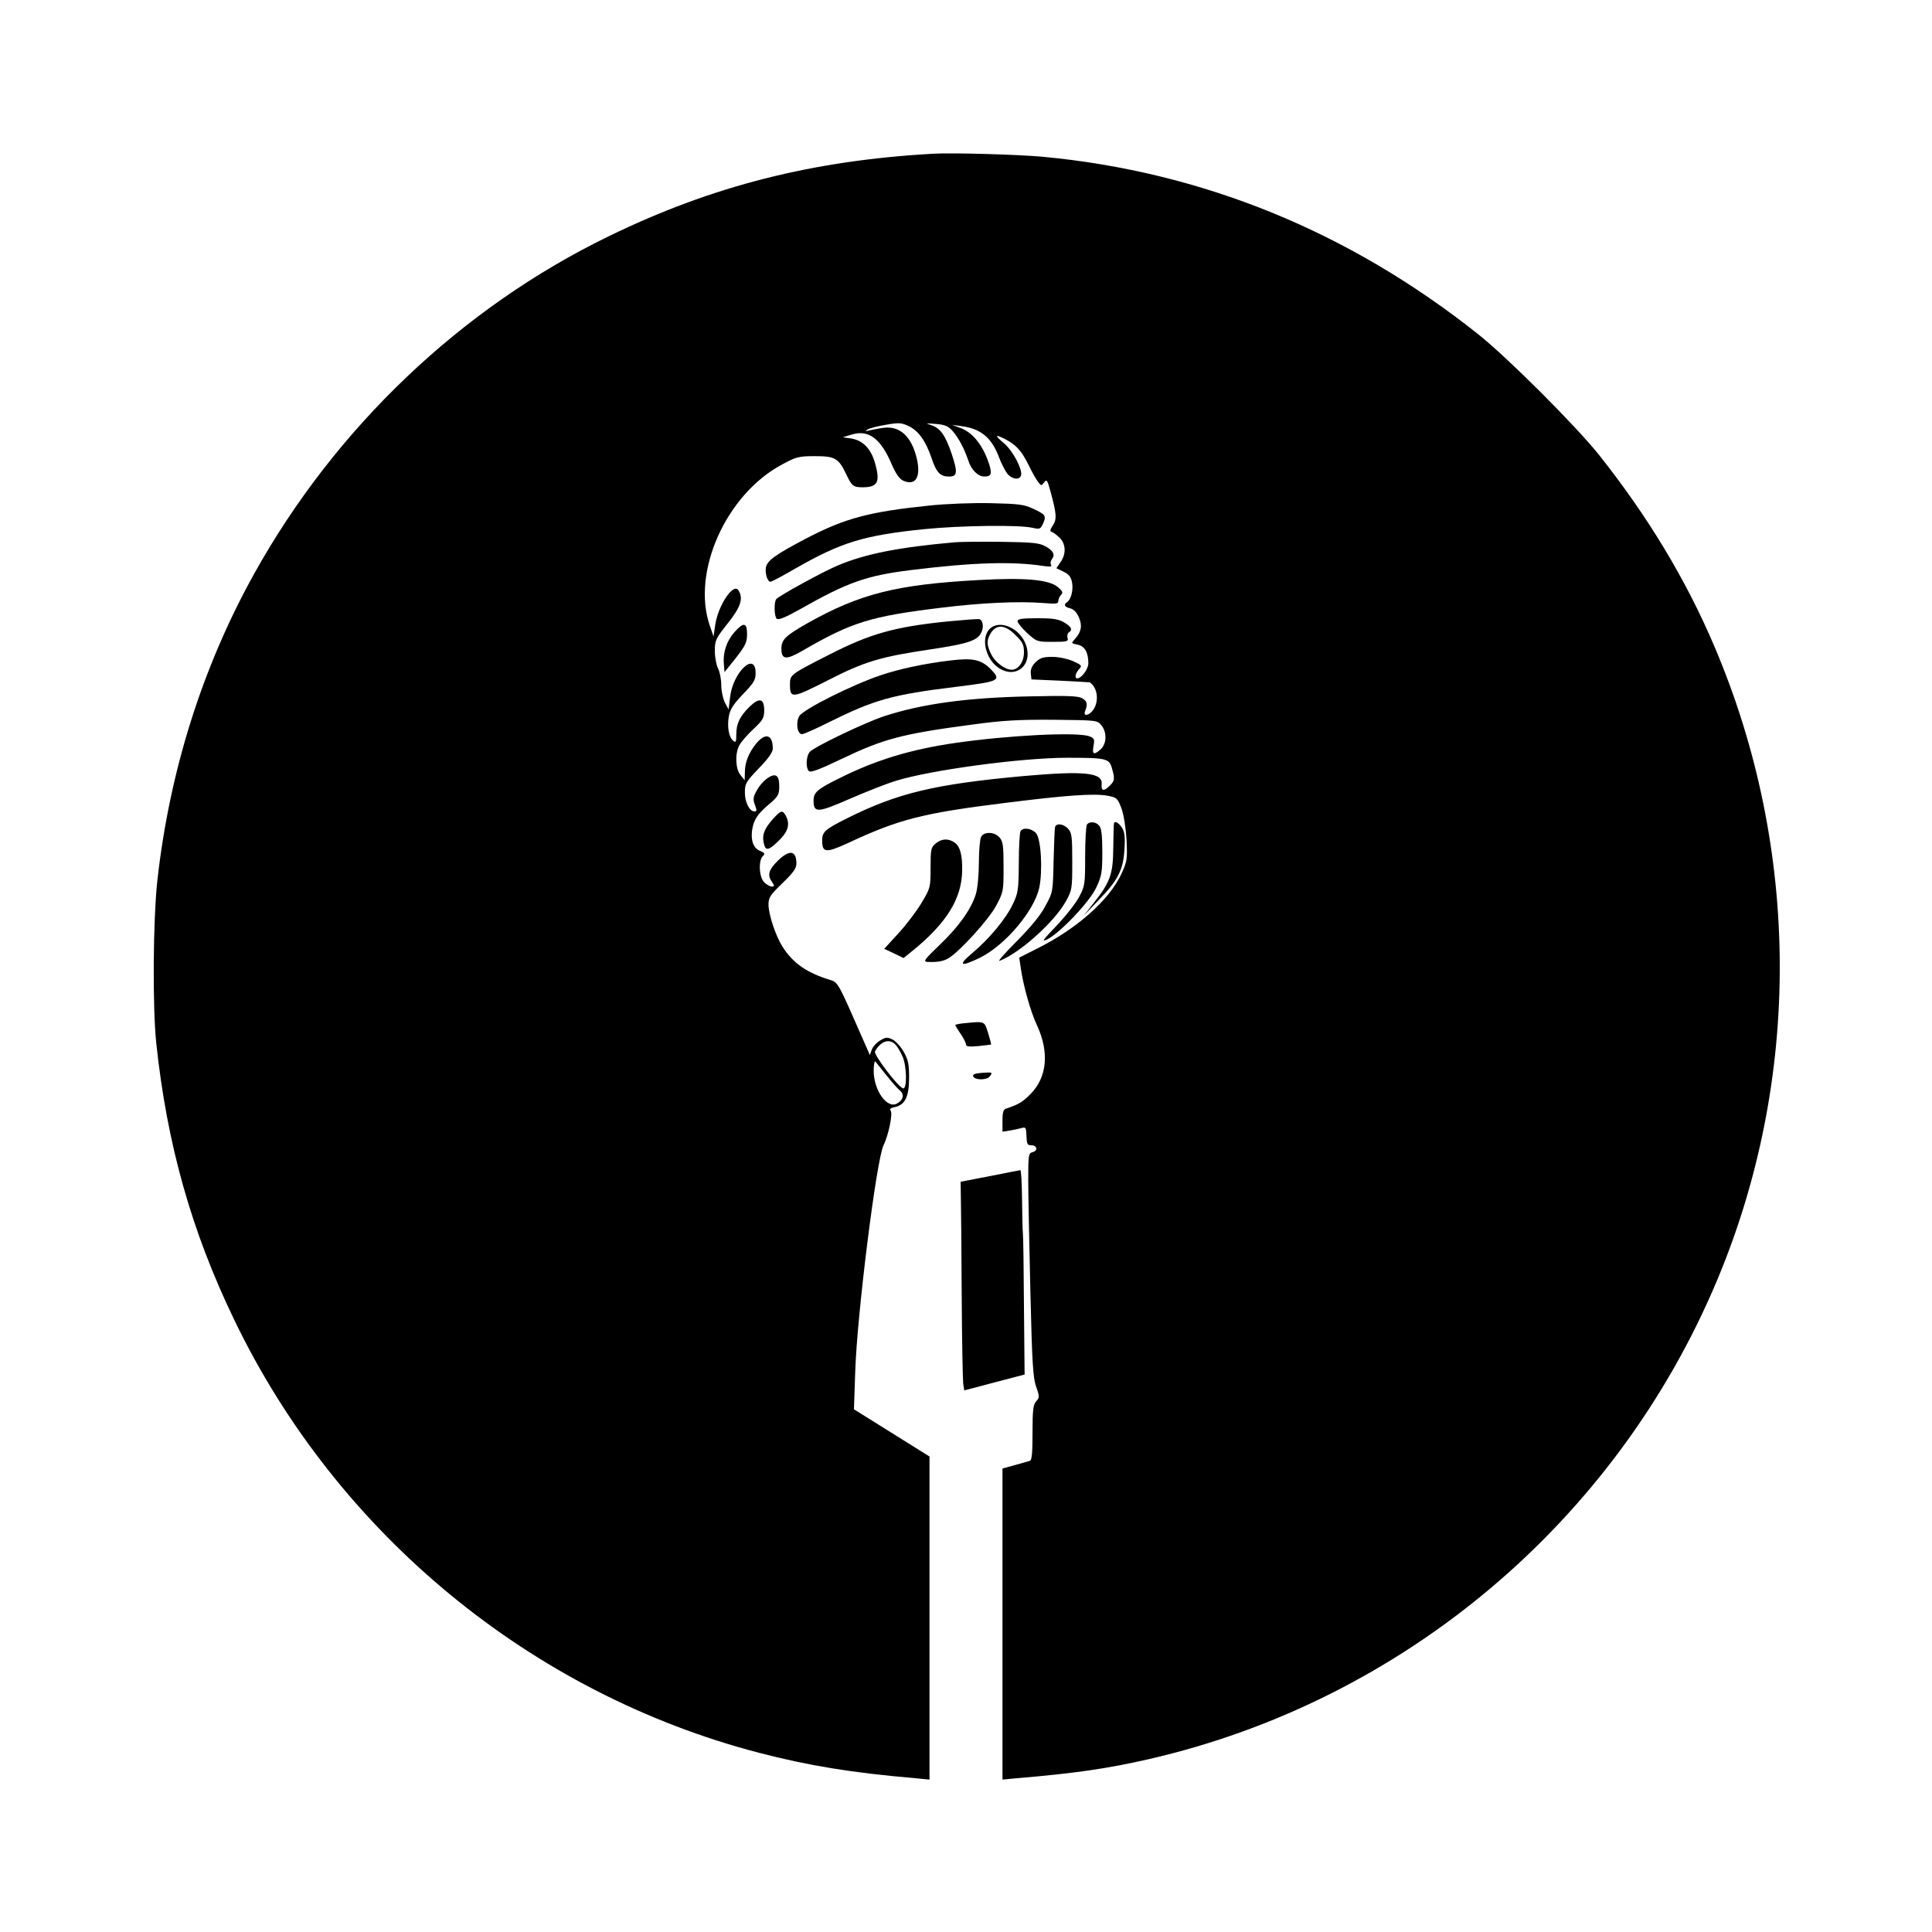 <?xml version="1.0" standalone="no"?>
<!DOCTYPE svg PUBLIC "-//W3C//DTD SVG 20010904//EN"
 "http://www.w3.org/TR/2001/REC-SVG-20010904/DTD/svg10.dtd">
<svg version="1.0" xmlns="http://www.w3.org/2000/svg"
 width="900pt" height="900pt" viewBox="0 0 900 900"
 preserveAspectRatio="xMidYMid meet">
<g transform="translate(0,900) scale(0.1,-0.1)"
fill="#000000" stroke="none">
<path d="M4350 8284 c-563 -31 -1033 -150 -1515 -385 -686 -333 -1272 -891
-1650 -1570 -242 -435 -395 -920 -452 -1431 -20 -183 -23 -587 -5 -758 50
-471 164 -876 364 -1290 479 -994 1381 -1738 2443 -2015 231 -60 430 -93 733
-119 l62 -6 0 753 0 752 -176 110 -176 110 6 175 c8 263 99 990 132 1055 23
47 44 148 33 161 -6 8 0 13 20 17 47 10 66 48 66 137 0 62 -4 83 -25 120 -14
25 -38 51 -53 58 -23 11 -31 11 -57 -5 -16 -9 -34 -29 -39 -43 l-9 -25 -15 35
c-9 19 -42 96 -75 170 -52 117 -63 135 -88 143 -114 34 -180 79 -230 159 -31
49 -64 149 -64 194 0 33 8 45 65 100 50 48 65 69 65 91 0 62 -32 67 -88 12
-40 -40 -48 -64 -28 -94 15 -22 15 -25 1 -25 -8 0 -24 9 -35 20 -24 24 -28
102 -6 122 11 11 9 15 -15 25 -34 14 -46 61 -30 121 9 31 26 54 66 89 51 43
55 50 55 90 0 31 -5 45 -16 50 -21 8 -65 -26 -89 -70 -17 -30 -18 -41 -8 -67
9 -24 9 -30 -2 -30 -24 0 -45 43 -45 89 0 41 5 49 65 112 45 46 65 75 65 92 0
65 -33 75 -76 25 -35 -43 -54 -88 -54 -135 l-1 -38 -19 24 c-24 28 -27 99 -6
139 8 15 37 49 65 75 45 42 51 53 51 88 0 55 -22 61 -67 18 -46 -45 -63 -79
-63 -130 0 -35 -2 -40 -14 -30 -21 17 -29 64 -21 113 6 33 20 56 66 104 50 52
59 66 59 98 0 105 -106 5 -119 -112 l-7 -57 -17 32 c-9 18 -17 54 -17 81 0 28
-7 63 -15 78 -8 16 -15 53 -15 82 0 49 4 57 60 128 61 76 74 117 50 154 -23
37 -94 -69 -108 -160 l-8 -55 -17 49 c-87 250 75 613 336 752 66 36 78 39 153
39 94 0 110 -9 146 -84 26 -55 33 -61 76 -61 72 0 84 25 57 117 -19 64 -56
101 -108 110 l-41 6 43 13 c78 23 134 -19 185 -139 19 -44 36 -68 53 -76 58
-26 84 16 64 102 -24 103 -78 154 -155 144 -23 -3 -52 -9 -66 -12 -20 -5 -22
-4 -9 4 9 6 48 16 85 22 62 11 73 10 107 -6 46 -22 79 -68 107 -150 22 -66 40
-85 81 -85 39 0 41 19 13 104 -30 89 -54 122 -97 136 -28 9 -25 9 22 5 42 -3
58 -10 78 -32 29 -33 55 -83 73 -136 14 -46 46 -77 76 -77 35 0 38 16 14 80
-28 74 -73 127 -125 146 l-40 15 43 -6 c92 -12 142 -54 177 -148 10 -27 27
-59 37 -73 21 -26 56 -32 64 -10 10 25 -37 116 -79 151 -45 38 -43 44 6 19 50
-26 76 -54 108 -119 16 -33 36 -69 45 -80 14 -19 16 -19 28 -2 12 15 15 11 29
-40 29 -106 31 -131 12 -160 -14 -21 -15 -28 -5 -31 8 -3 24 -15 37 -28 29
-29 30 -76 3 -113 l-19 -28 33 -16 c25 -12 35 -24 40 -50 7 -36 -5 -80 -23
-92 -18 -11 -12 -23 15 -29 17 -5 30 -19 40 -42 17 -39 11 -68 -18 -100 -19
-21 -19 -21 12 -27 33 -7 50 -36 50 -87 0 -27 -32 -70 -52 -70 -13 0 -9 22 8
42 16 17 14 19 -27 38 -26 11 -66 20 -97 20 -43 0 -57 -5 -78 -25 -17 -17 -24
-34 -22 -53 l3 -27 135 -6 c74 -4 136 -7 137 -8 35 -23 44 -85 17 -126 -19
-29 -50 -35 -39 -7 13 32 10 46 -15 60 -20 10 -70 12 -245 8 -291 -6 -500 -35
-675 -92 -89 -29 -329 -144 -348 -167 -17 -20 -19 -74 -4 -89 8 -8 47 6 149
55 201 96 283 118 615 162 139 19 213 23 376 22 201 -2 204 -2 223 -26 26 -32
25 -85 -3 -111 -32 -29 -41 -25 -34 15 6 31 4 36 -19 45 -56 21 -376 5 -625
-31 -208 -30 -372 -80 -541 -165 -102 -50 -119 -66 -119 -103 0 -59 18 -58
167 7 76 33 174 72 218 85 161 50 584 107 796 107 183 0 196 -3 209 -49 14
-50 13 -58 -10 -81 -28 -28 -41 -25 -38 7 6 54 -81 63 -362 38 -416 -38 -588
-79 -824 -197 -102 -51 -116 -63 -116 -103 0 -58 17 -60 123 -11 236 110 345
138 732 186 279 35 412 45 475 33 42 -8 46 -11 64 -58 11 -31 20 -87 24 -147
4 -92 3 -100 -25 -161 -57 -121 -207 -254 -392 -346 l-83 -42 7 -47 c12 -85
46 -205 76 -269 58 -125 47 -243 -32 -321 -35 -36 -56 -48 -111 -66 -14 -4
-18 -17 -18 -57 l0 -51 38 6 c20 4 45 9 55 12 13 4 17 -1 18 -23 2 -54 4 -58
23 -58 27 0 33 -25 7 -32 -20 -5 -21 -12 -21 -132 0 -69 5 -303 10 -519 8
-331 12 -401 27 -442 16 -46 16 -50 0 -68 -14 -15 -17 -40 -17 -146 0 -92 -3
-128 -12 -131 -7 -2 -39 -11 -70 -20 l-58 -16 0 -725 0 -724 63 6 c275 23 425
45 618 89 1186 272 2176 1106 2648 2231 393 937 389 2007 -11 2949 -133 314
-312 610 -540 897 -109 136 -425 452 -562 561 -603 479 -1285 757 -2031 827
-116 10 -413 19 -505 14z m-177 -4152 c9 -10 23 -34 32 -55 19 -45 21 -147 3
-147 -20 0 -140 158 -132 172 28 50 68 62 97 30z m-43 -142 c24 -30 52 -62 62
-70 22 -18 16 -45 -14 -61 -46 -25 -108 62 -108 153 0 28 4 48 8 43 5 -6 28
-35 52 -65z"/>
<path d="M4330 6645 c-281 -29 -392 -59 -570 -151 -147 -77 -186 -105 -192
-137 -5 -27 7 -67 21 -67 5 0 57 27 115 61 215 123 319 155 601 184 170 17
446 21 506 6 33 -7 36 -6 48 20 16 36 12 42 -46 69 -42 20 -67 23 -198 26 -82
2 -211 -3 -285 -11z"/>
<path d="M4450 6474 c-264 -23 -423 -55 -549 -109 -69 -29 -264 -136 -284
-155 -12 -11 -11 -80 1 -92 8 -8 41 6 109 44 222 126 308 156 513 182 292 36
475 42 624 19 29 -4 37 -3 32 6 -4 6 -2 18 4 26 17 21 6 41 -32 61 -27 15 -63
18 -203 20 -93 1 -190 0 -215 -2z"/>
<path d="M4560 6298 c-385 -21 -555 -64 -800 -202 -102 -58 -120 -76 -120
-119 0 -50 23 -52 97 -9 231 134 318 161 648 201 186 23 360 31 473 22 61 -5
72 -4 72 9 0 9 6 22 13 29 10 10 7 17 -15 36 -41 35 -152 45 -368 33z"/>
<path d="M4413 6105 c-246 -25 -359 -57 -549 -154 -183 -93 -184 -94 -184
-139 0 -67 9 -66 173 17 175 90 247 111 482 146 172 26 216 40 235 76 15 26 9
63 -10 65 -8 1 -74 -4 -147 -11z"/>
<path d="M4740 6106 c0 -7 20 -32 45 -55 44 -40 46 -41 119 -41 68 0 74 2 69
19 -3 10 0 22 6 25 19 12 12 26 -21 46 -27 16 -51 20 -125 20 -72 0 -93 -3
-93 -14z"/>
<path d="M3421 6055 c-36 -41 -54 -95 -49 -148 l3 -38 53 66 c45 58 52 73 52
111 0 55 -16 57 -59 9z"/>
<path d="M4610 6070 c-41 -41 -20 -137 39 -179 80 -57 163 8 131 103 -26 79
-123 123 -170 76z m121 -29 c33 -32 39 -45 39 -80 0 -44 -26 -81 -57 -81 -31
0 -79 36 -96 73 -20 41 -21 61 -6 90 27 51 69 50 120 -2z"/>
<path d="M4425 5923 c-118 -14 -235 -39 -321 -68 -131 -44 -358 -157 -380
-190 -18 -28 -11 -85 12 -85 8 0 63 24 122 54 216 107 296 130 600 167 201 25
209 29 155 84 -44 43 -82 51 -188 38z"/>
<path d="M3600 5184 c-39 -44 -50 -72 -43 -107 8 -42 20 -42 68 4 47 45 57 79
35 120 -15 27 -23 24 -60 -17z"/>
<path d="M5063 5158 c-4 -7 -8 -74 -8 -148 0 -128 -1 -138 -28 -188 -15 -29
-63 -90 -105 -134 -66 -69 -72 -78 -42 -63 60 31 197 175 227 241 25 53 28 70
28 165 0 75 -4 111 -14 122 -16 20 -47 22 -58 5z"/>
<path d="M5189 5163 c-1 -5 -2 -55 -3 -113 -1 -122 -14 -159 -90 -255 l-47
-60 64 67 c95 97 119 144 125 239 4 62 1 84 -12 104 -16 24 -35 33 -37 18z"/>
<path d="M4915 5148 c-2 -7 -5 -78 -7 -158 -3 -144 -3 -146 -38 -210 -23 -44
-67 -97 -133 -164 -55 -55 -91 -96 -81 -92 93 35 256 181 309 277 29 52 30 58
30 185 0 116 -2 134 -19 153 -21 23 -54 28 -61 9z"/>
<path d="M4754 5128 c-4 -7 -8 -73 -8 -148 -1 -124 -3 -140 -27 -190 -32 -69
-111 -164 -190 -230 -70 -59 -55 -66 39 -20 116 59 248 215 273 323 17 80 9
230 -15 256 -21 23 -61 28 -72 9z"/>
<path d="M4570 5101 c-5 -11 -10 -64 -10 -119 0 -57 -6 -119 -14 -147 -22 -70
-78 -150 -169 -237 -71 -68 -78 -78 -56 -79 47 -2 74 3 99 18 54 34 186 180
220 243 34 64 35 67 35 181 0 101 -3 120 -19 138 -24 27 -72 28 -86 2z"/>
<path d="M4359 5071 c-22 -18 -24 -27 -24 -113 0 -92 -1 -95 -42 -164 -23 -38
-71 -102 -108 -142 l-66 -72 45 -21 45 -22 47 38 c154 126 223 239 226 365 2
75 -9 117 -35 135 -29 20 -60 19 -88 -4z"/>
<path d="M4488 4233 c-21 -2 -38 -6 -38 -8 0 -2 11 -21 25 -41 14 -20 25 -43
25 -50 0 -9 14 -11 58 -7 31 3 58 7 59 7 1 1 -5 25 -14 54 -18 57 -14 55 -115
45z"/>
<path d="M4572 4002 c-28 -2 -42 -7 -39 -15 6 -19 62 -20 77 -2 16 20 14 21
-38 17z"/>
<path d="M4610 3521 l-135 -26 1 -70 c1 -39 3 -243 4 -455 1 -212 5 -399 7
-416 l5 -31 140 37 141 37 -3 314 c-1 173 -3 328 -5 344 -2 17 -3 90 -4 163
-1 72 -4 132 -8 131 -5 -1 -69 -13 -143 -28z"/>
</g>
</svg>

